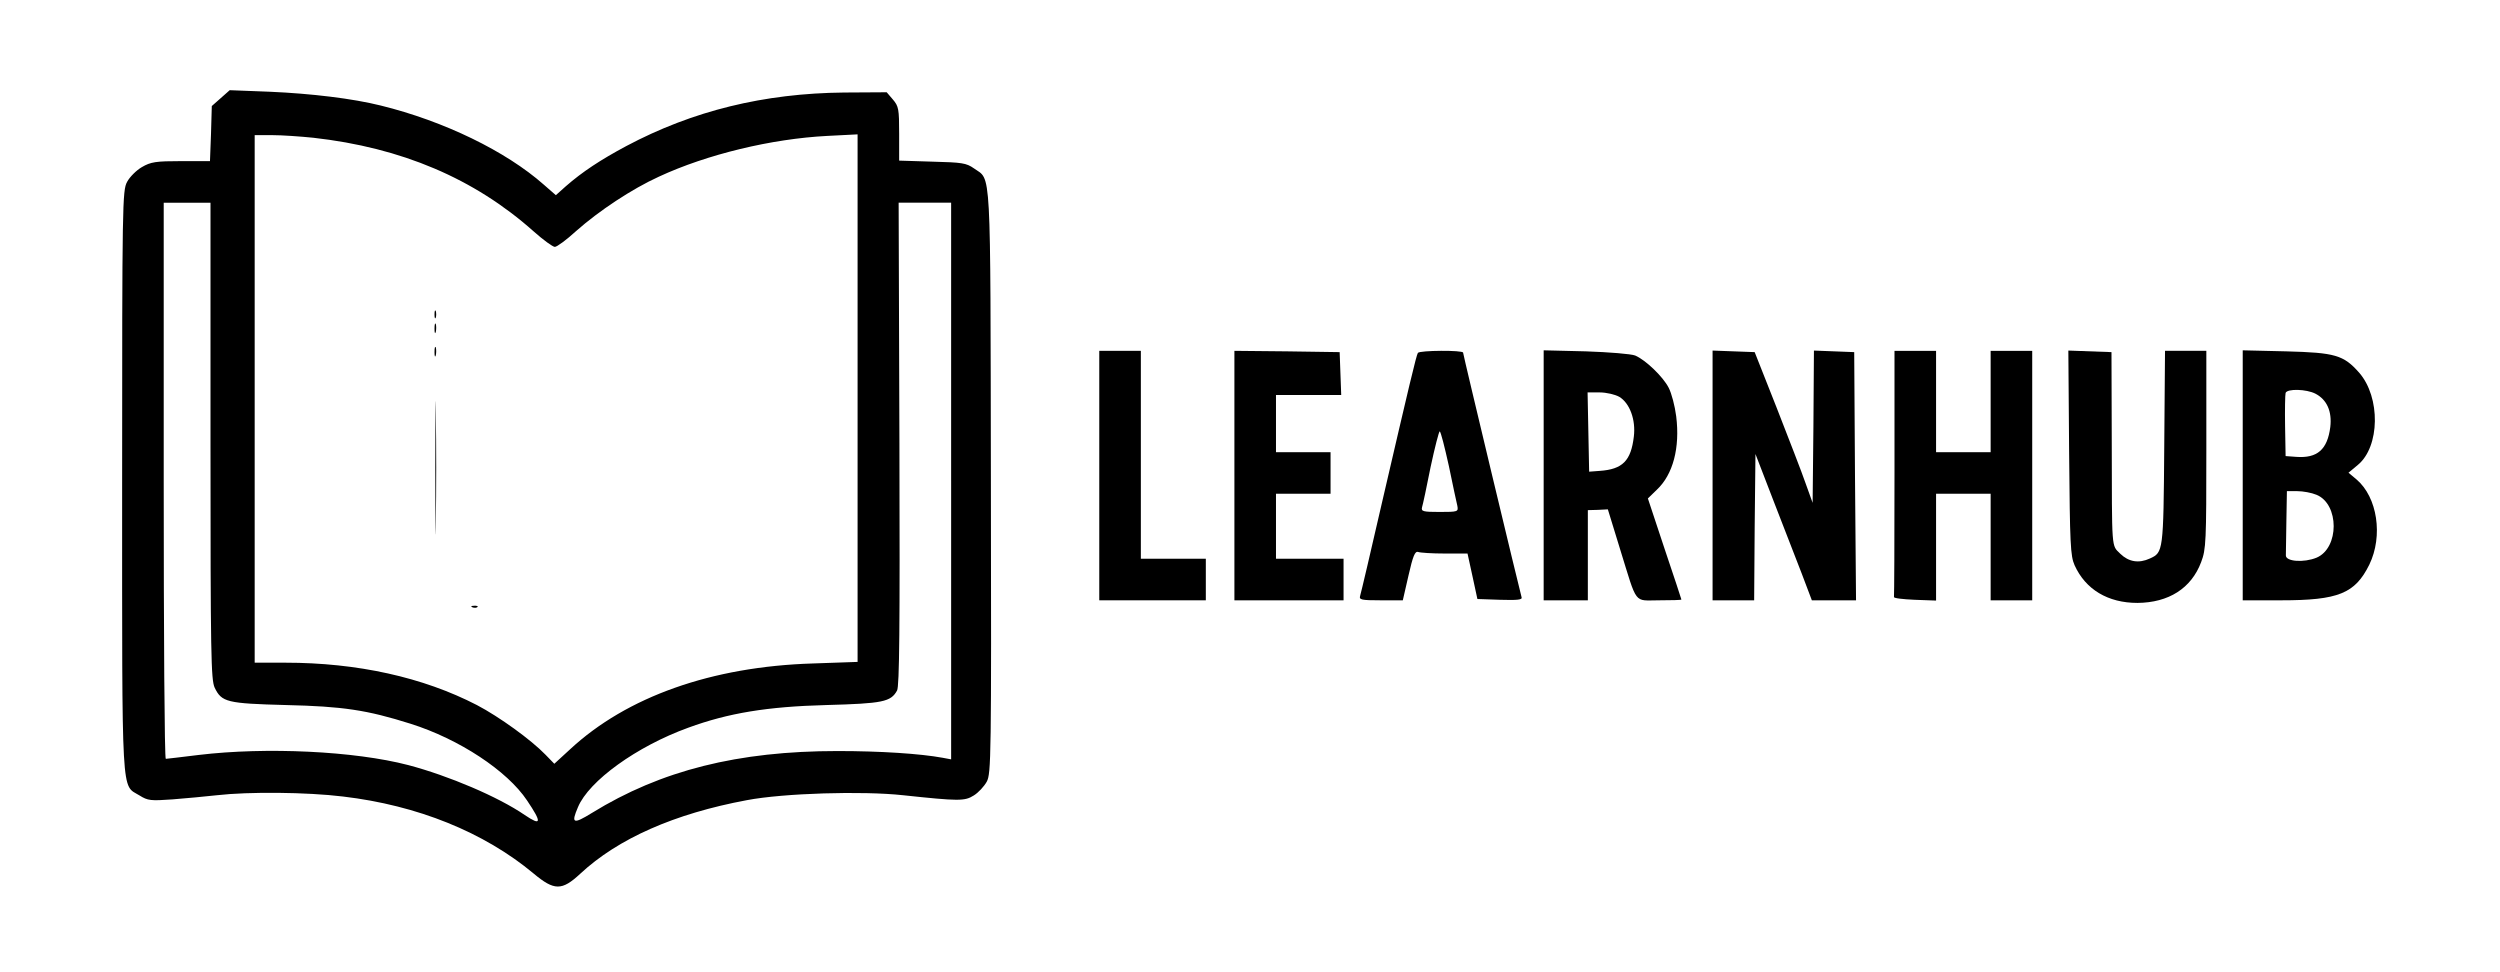 <?xml version="1.0" standalone="no"?>
<!DOCTYPE svg PUBLIC "-//W3C//DTD SVG 20010904//EN"
 "http://www.w3.org/TR/2001/REC-SVG-20010904/DTD/svg10.dtd">
<svg version="1.0" xmlns="http://www.w3.org/2000/svg"
 width="962pt" height="374pt" viewBox="0 0 962 374"
 preserveAspectRatio="xMidYMid meet">

<g transform="translate(0,374) scale(0.1,-0.1)"
fill="#000000" stroke="none">
<path d="M849 3362 l-34 -30 -3 -106 -4 -106 -111 0 c-97 0 -117 -3 -151 -23
-21 -12 -47 -38 -57 -57 -18 -33 -19 -83 -19 -1153 0 -1244 -4 -1164 67 -1208
32 -20 43 -21 127 -15 50 4 127 11 171 16 122 14 346 12 485 -5 287 -34 542
-137 733 -296 80 -67 109 -67 180 -1 145 135 362 231 641 283 142 27 445 36
601 19 216 -23 237 -23 272 -1 18 11 40 35 50 53 17 31 18 94 16 1155 -2 1238
2 1157 -65 1205 -30 21 -46 23 -160 26 l-128 4 0 103 c0 96 -2 106 -24 132
l-24 28 -164 -1 c-308 -3 -582 -70 -838 -206 -99 -53 -169 -99 -233 -155 l-38
-34 -47 41 c-145 128 -383 244 -627 304 -108 27 -267 46 -426 53 l-155 6 -35
-31z m356 -152 c340 -38 620 -157 848 -360 37 -33 74 -60 82 -60 8 0 45 27 82
61 88 78 215 162 318 209 185 86 434 146 648 157 l117 6 0 -1015 0 -1015 -172
-6 c-390 -12 -716 -128 -934 -330 l-61 -56 -34 35 c-55 57 -178 146 -264 191
-207 107 -460 163 -737 163 l-118 0 0 1015 0 1015 68 0 c37 0 108 -5 157 -10z
m-395 -1166 c0 -827 2 -919 16 -950 27 -56 47 -61 274 -67 219 -5 312 -19 480
-72 187 -59 372 -181 448 -295 58 -86 56 -100 -9 -56 -102 70 -293 151 -448
192 -207 54 -547 70 -806 39 -66 -8 -123 -15 -127 -15 -5 0 -8 482 -8 1070 l0
1070 90 0 90 0 0 -916z m2850 -155 l0 -1071 -32 6 c-87 16 -240 26 -405 26
-383 0 -679 -74 -945 -238 -73 -45 -81 -41 -54 22 42 101 226 234 425 306 153
56 303 81 531 87 217 6 248 12 272 56 9 17 11 237 9 950 l-3 927 101 0 101 0
0 -1071z"/>
<path d="M1672 2530 c0 -14 2 -19 5 -12 2 6 2 18 0 25 -3 6 -5 1 -5 -13z"/>
<path d="M1672 2475 c0 -16 2 -22 5 -12 2 9 2 23 0 30 -3 6 -5 -1 -5 -18z"/>
<path d="M1672 2385 c0 -16 2 -22 5 -12 2 9 2 23 0 30 -3 6 -5 -1 -5 -18z"/>
<path d="M1675 1940 c0 -228 1 -322 2 -208 2 115 2 301 0 415 -1 115 -2 21 -2
-207z"/>
<path d="M1818 1403 c7 -3 16 -2 19 1 4 3 -2 6 -13 5 -11 0 -14 -3 -6 -6z"/>
<path d="M4230 1910 l0 -480 205 0 205 0 0 80 0 80 -125 0 -125 0 0 400 0 400
-80 0 -80 0 0 -480z"/>
<path d="M4750 1910 l0 -480 210 0 210 0 0 80 0 80 -130 0 -130 0 0 125 0 125
105 0 105 0 0 80 0 80 -105 0 -105 0 0 110 0 110 125 0 126 0 -3 83 -3 82
-202 3 -203 2 0 -480z"/>
<path d="M5456 2382 c-6 -9 -34 -127 -136 -567 -44 -192 -83 -358 -86 -367 -5
-16 3 -18 79 -18 l85 0 22 96 c17 75 25 94 37 90 8 -3 54 -6 102 -6 l88 0 19
-87 19 -88 87 -3 c68 -2 87 0 83 10 -6 20 -225 933 -225 941 0 10 -168 9 -174
-1z m119 -434 c15 -73 30 -143 33 -155 4 -22 2 -23 -68 -23 -64 0 -72 2 -68
18 3 9 18 79 33 155 16 75 32 137 35 137 4 0 19 -60 35 -132z"/>
<path d="M5940 1911 l0 -481 85 0 85 0 0 173 0 174 38 1 39 2 47 -153 c68
-219 51 -197 151 -197 47 0 85 1 85 3 0 1 -29 90 -65 196 l-64 193 34 33 c63
59 90 162 75 283 -5 40 -18 89 -29 110 -22 43 -89 107 -129 124 -15 6 -100 13
-189 16 l-163 4 0 -481z m291 302 c40 -24 64 -88 56 -153 -11 -93 -43 -126
-132 -132 l-40 -3 -3 153 -3 152 47 0 c25 0 59 -8 75 -17z"/>
<path d="M6590 1910 l0 -480 80 0 80 0 2 281 3 282 69 -179 c38 -99 87 -225
109 -281 l39 -103 85 0 85 0 -4 478 -3 477 -77 3 -78 3 -2 -293 -3 -293 -27
75 c-14 41 -65 172 -111 290 l-85 215 -81 3 -81 3 0 -481z"/>
<path d="M7290 1920 c0 -259 -1 -473 -2 -477 -2 -5 34 -9 80 -11 l82 -3 0 206
0 205 105 0 105 0 0 -205 0 -205 80 0 80 0 0 480 0 480 -80 0 -80 0 0 -195 0
-195 -105 0 -105 0 0 195 0 195 -80 0 -80 0 0 -470z"/>
<path d="M7962 1998 c3 -353 5 -397 21 -433 42 -93 128 -145 242 -145 120 1
207 56 245 157 19 50 20 78 20 433 l0 380 -80 0 -79 0 -3 -372 c-3 -400 -4
-404 -55 -427 -43 -20 -82 -13 -114 18 -35 35 -32 6 -33 441 l-1 335 -83 3
-83 3 3 -393z"/>
<path d="M8630 1911 l0 -481 148 0 c220 0 284 26 339 137 54 111 31 260 -49
328 l-31 26 36 30 c85 70 88 260 5 355 -60 68 -93 77 -280 82 l-168 4 0 -481z
m280 314 c44 -23 64 -68 57 -128 -11 -87 -50 -121 -131 -115 l-41 3 -2 115
c-1 63 0 121 2 128 6 17 80 15 115 -3z m4 -389 c88 -36 88 -205 0 -242 -49
-20 -119 -15 -118 9 0 9 1 69 2 132 l2 115 40 0 c22 0 55 -6 74 -14z"/>
</g>
</svg>
